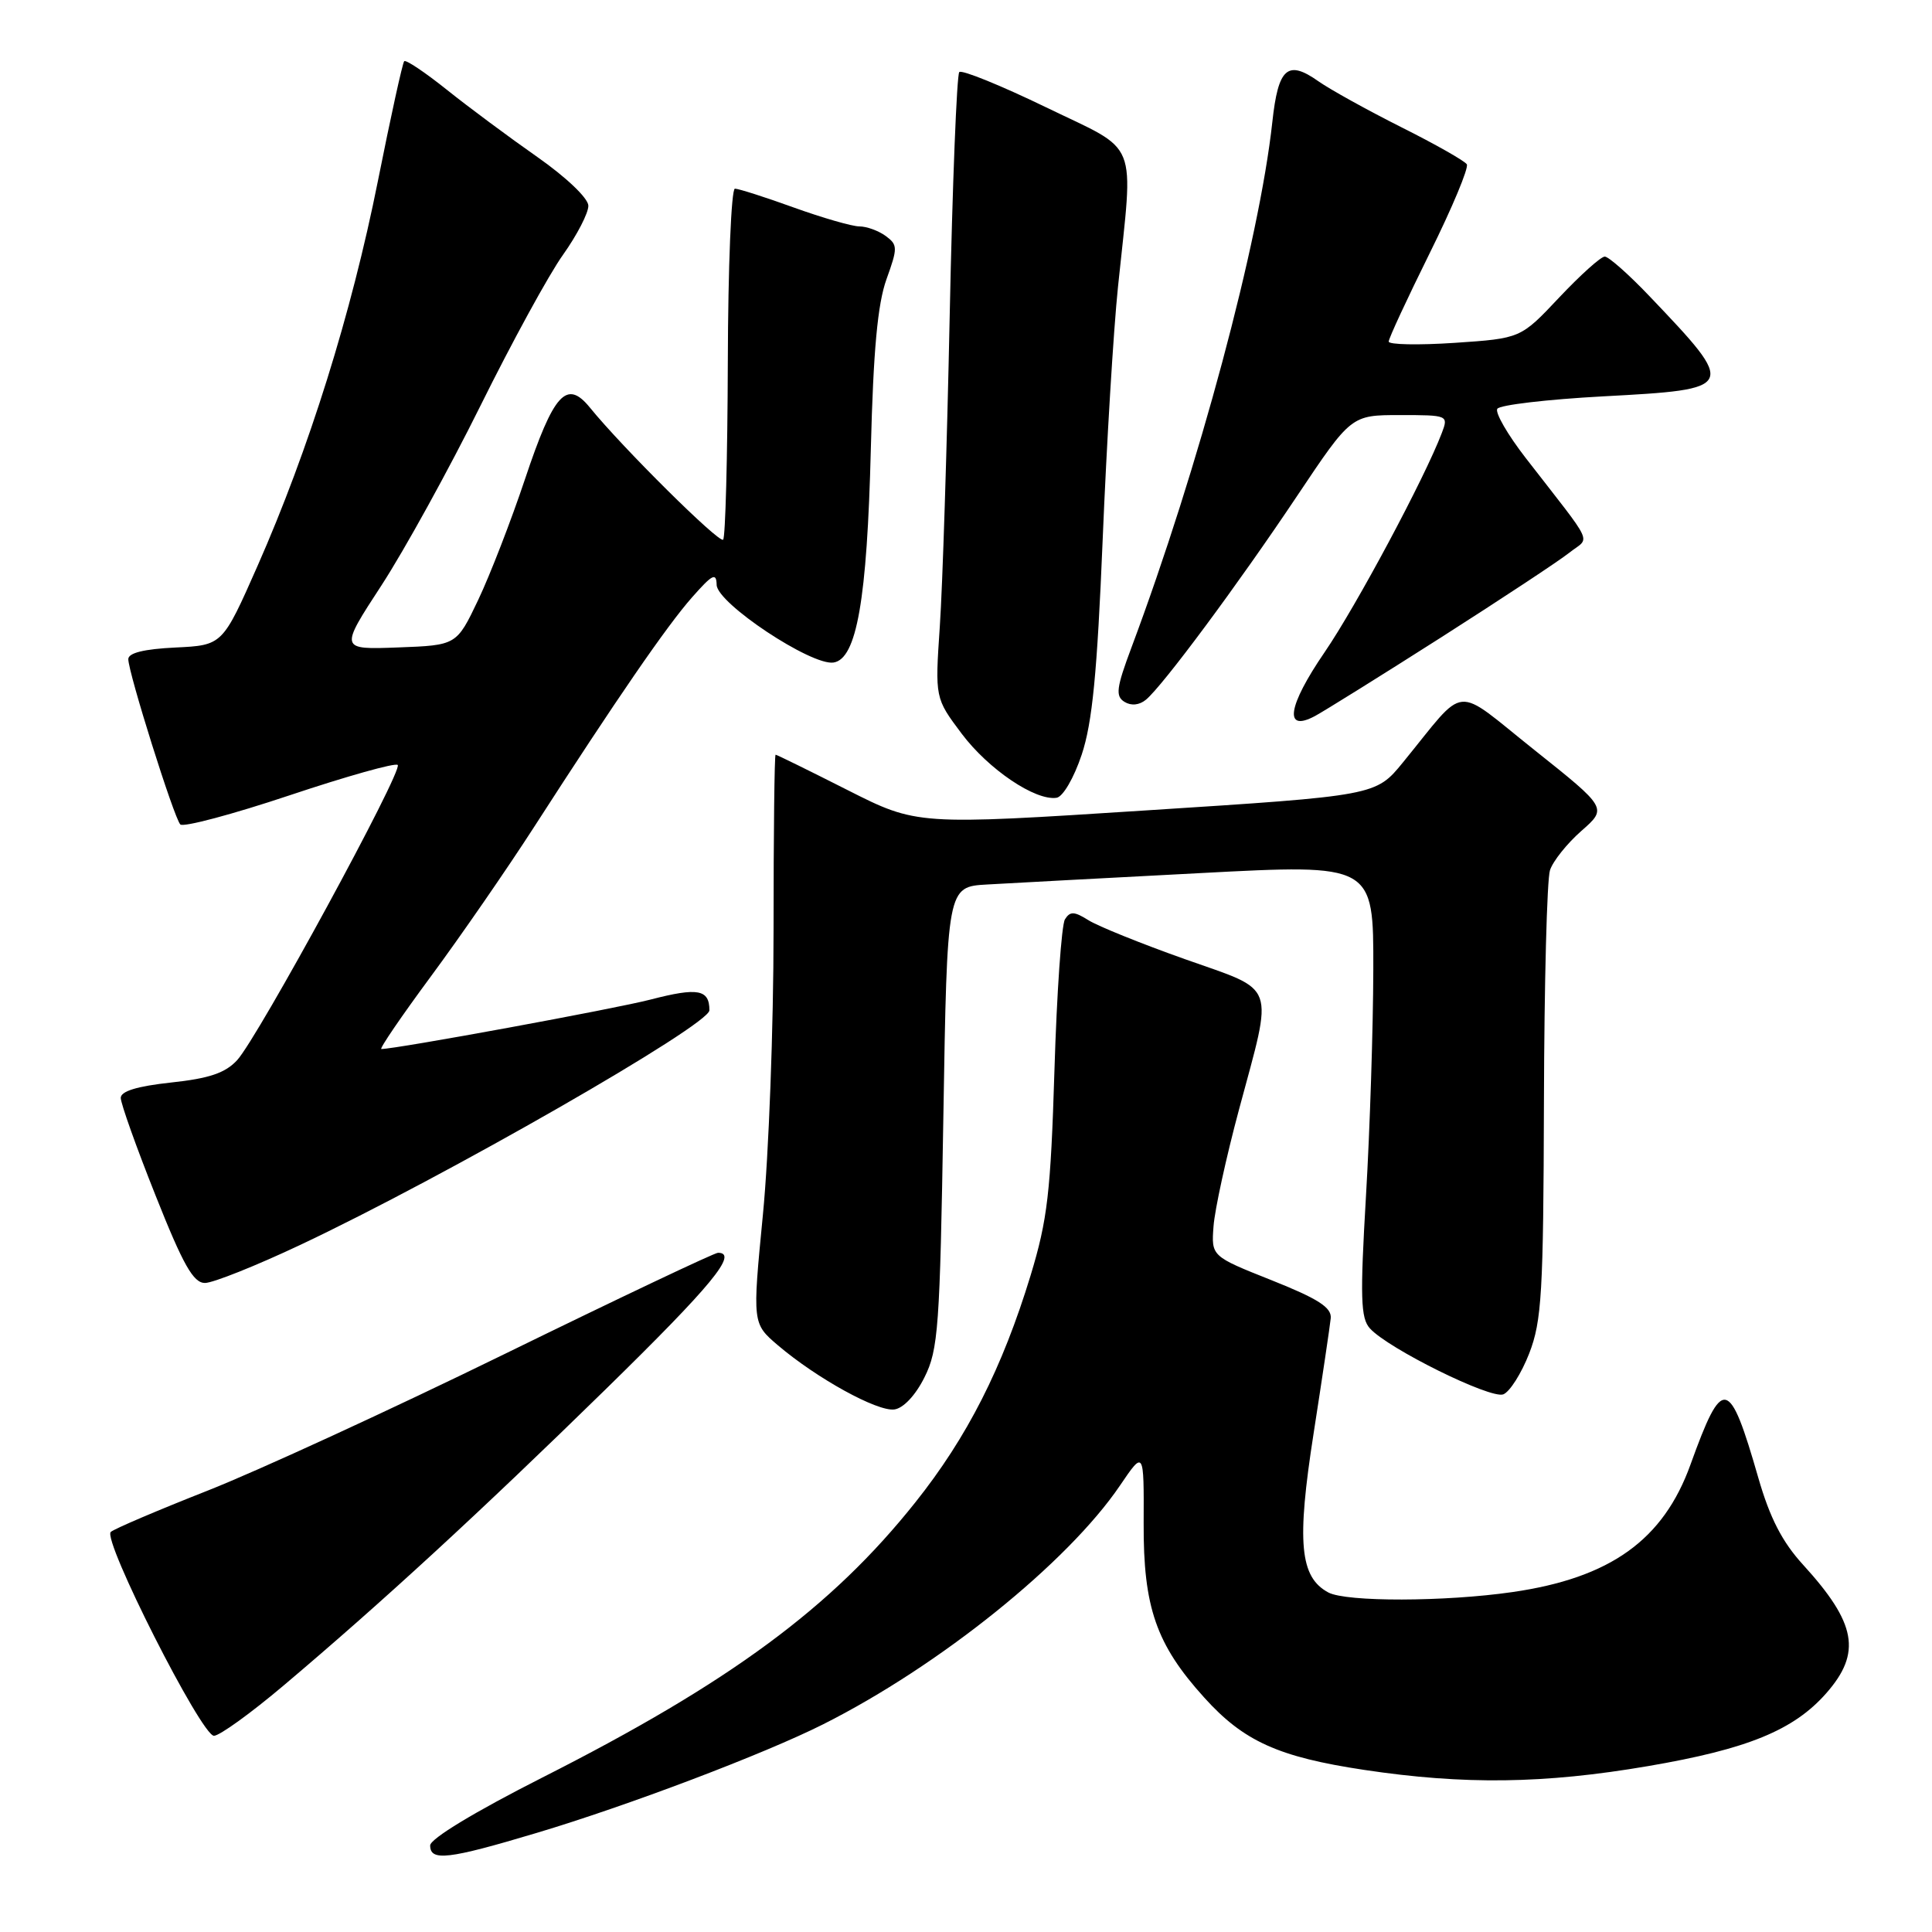 <?xml version="1.0" encoding="UTF-8" standalone="no"?>
<!DOCTYPE svg PUBLIC "-//W3C//DTD SVG 1.1//EN" "http://www.w3.org/Graphics/SVG/1.1/DTD/svg11.dtd" >
<svg xmlns="http://www.w3.org/2000/svg" xmlns:xlink="http://www.w3.org/1999/xlink" version="1.1" viewBox="0 0 256 256">
 <g >
 <path fill="currentColor"
d=" M 71.08 242.88 C 83.17 239.27 101.26 232.41 109.07 228.48 C 124.50 220.72 141.46 207.08 148.41 196.83 C 151.58 192.16 151.58 192.16 151.54 201.83 C 151.49 212.98 153.20 217.90 159.57 224.94 C 164.79 230.73 169.40 232.81 180.76 234.52 C 193.99 236.51 204.62 236.37 218.36 234.02 C 231.56 231.77 237.68 229.26 241.99 224.36 C 246.70 219.00 245.99 215.09 238.91 207.33 C 236.15 204.31 234.52 201.14 232.99 195.83 C 229.13 182.42 228.26 182.25 224.00 194.06 C 220.40 204.06 213.38 209.09 200.39 210.96 C 191.48 212.25 178.38 212.28 176.01 211.01 C 172.23 208.98 171.80 204.39 174.06 189.93 C 175.21 182.54 176.23 175.67 176.33 174.67 C 176.46 173.25 174.67 172.10 168.50 169.64 C 160.50 166.46 160.50 166.46 160.80 162.48 C 160.96 160.29 162.48 153.32 164.18 147.00 C 168.76 129.93 169.30 131.45 157.00 127.09 C 151.22 125.04 145.47 122.72 144.22 121.93 C 142.34 120.75 141.79 120.73 141.11 121.82 C 140.66 122.55 140.03 131.55 139.72 141.82 C 139.22 158.03 138.80 161.62 136.56 169.00 C 132.82 181.26 128.17 190.44 121.27 199.09 C 110.20 213.00 96.70 222.96 71.87 235.53 C 62.89 240.08 57.00 243.65 57.00 244.53 C 57.00 246.66 59.39 246.38 71.08 242.88 Z  M 37.60 223.32 C 50.58 212.36 63.58 200.40 80.25 184.09 C 94.33 170.31 97.88 166.00 95.14 166.00 C 94.67 166.00 81.96 172.03 66.89 179.40 C 51.83 186.77 34.10 194.92 27.50 197.52 C 20.90 200.12 15.13 202.58 14.68 202.99 C 13.54 204.03 26.69 230.00 28.35 230.00 C 29.09 230.00 33.25 227.00 37.60 223.32 Z  M 122.50 182.50 C 124.33 178.84 124.54 175.92 125.00 148.00 C 125.50 117.50 125.50 117.50 130.80 117.20 C 133.71 117.03 146.43 116.35 159.05 115.69 C 182.00 114.48 182.00 114.48 181.97 128.49 C 181.95 136.20 181.52 149.68 181.00 158.46 C 180.21 171.92 180.29 174.67 181.52 176.02 C 183.94 178.70 197.50 185.40 199.19 184.76 C 200.05 184.43 201.60 181.98 202.63 179.33 C 204.29 175.04 204.51 171.33 204.58 146.00 C 204.62 130.32 204.98 116.52 205.38 115.31 C 205.77 114.11 207.65 111.76 209.54 110.10 C 212.98 107.08 212.98 107.08 203.32 99.38 C 192.40 90.69 194.51 90.49 185.90 101.02 C 182.30 105.43 182.30 105.43 151.90 107.38 C 121.50 109.34 121.50 109.34 112.27 104.67 C 107.19 102.10 102.92 100.00 102.77 100.00 C 102.62 100.00 102.50 110.46 102.50 123.25 C 102.50 136.04 101.87 153.00 101.09 160.94 C 99.69 175.37 99.69 175.37 103.09 178.27 C 108.23 182.64 116.25 187.06 118.50 186.76 C 119.69 186.61 121.31 184.89 122.50 182.50 Z  M 39.80 164.95 C 58.86 155.97 94.00 135.82 94.00 133.87 C 94.00 131.10 92.48 130.82 86.23 132.44 C 81.46 133.68 52.48 139.00 50.53 139.00 C 50.23 139.00 53.20 134.65 57.13 129.33 C 61.06 124.01 67.20 115.12 70.77 109.58 C 81.72 92.59 88.35 82.94 91.71 79.14 C 94.40 76.09 94.92 75.82 94.96 77.50 C 95.01 79.93 107.49 88.22 110.44 87.79 C 113.51 87.33 114.89 79.50 115.39 59.50 C 115.72 46.41 116.29 40.28 117.46 37.01 C 118.97 32.82 118.96 32.45 117.35 31.26 C 116.40 30.57 114.83 30.00 113.87 30.00 C 112.91 30.00 109.00 28.87 105.19 27.50 C 101.38 26.12 97.86 25.00 97.38 25.00 C 96.90 25.00 96.47 35.34 96.44 47.98 C 96.40 60.62 96.12 71.21 95.82 71.51 C 95.30 72.03 82.46 59.30 78.16 54.00 C 75.08 50.22 73.37 52.10 69.56 63.50 C 67.72 69.00 64.93 76.20 63.36 79.50 C 60.50 85.50 60.50 85.50 52.74 85.79 C 44.99 86.08 44.99 86.08 50.55 77.56 C 53.60 72.87 59.50 62.16 63.66 53.77 C 67.82 45.37 72.74 36.36 74.61 33.75 C 76.47 31.13 77.98 28.21 77.96 27.25 C 77.93 26.25 75.03 23.49 71.21 20.81 C 67.52 18.23 62.13 14.23 59.23 11.91 C 56.34 9.60 53.78 7.88 53.56 8.11 C 53.34 8.33 51.77 15.48 50.07 24.00 C 46.57 41.53 40.93 59.56 34.12 75.00 C 29.48 85.50 29.48 85.50 23.24 85.80 C 19.10 86.00 17.00 86.51 17.00 87.34 C 17.00 89.12 23.05 108.36 23.89 109.24 C 24.27 109.65 30.78 107.92 38.35 105.39 C 45.92 102.86 52.38 101.04 52.70 101.36 C 53.43 102.10 34.19 137.47 31.42 140.48 C 29.85 142.18 27.72 142.90 22.67 143.44 C 18.16 143.93 16.00 144.59 16.00 145.48 C 16.00 146.21 18.07 152.03 20.61 158.40 C 24.27 167.62 25.62 170.00 27.16 170.00 C 28.22 170.00 33.91 167.73 39.80 164.95 Z  M 143.33 100.00 C 144.74 95.77 145.38 89.20 146.11 71.50 C 146.63 58.85 147.54 43.78 148.14 38.00 C 150.21 18.02 151.11 20.28 138.61 14.22 C 132.62 11.32 127.45 9.22 127.11 9.55 C 126.78 9.89 126.20 24.41 125.84 41.83 C 125.48 59.25 124.89 77.78 124.53 83.00 C 123.89 92.50 123.89 92.50 127.43 97.22 C 130.98 101.94 137.18 106.13 140.00 105.71 C 140.84 105.59 142.30 103.09 143.33 100.00 Z  M 191.00 84.43 C 198.97 79.34 206.60 74.31 207.94 73.24 C 210.72 71.03 211.49 72.72 202.16 60.68 C 199.78 57.61 198.08 54.67 198.40 54.17 C 198.71 53.66 205.02 52.92 212.41 52.52 C 230.16 51.57 230.21 51.46 218.57 39.25 C 215.82 36.36 213.15 34.00 212.64 34.00 C 212.12 34.00 209.41 36.44 206.60 39.42 C 201.50 44.84 201.50 44.84 192.75 45.43 C 187.94 45.75 184.00 45.67 184.01 45.26 C 184.01 44.84 186.46 39.57 189.44 33.55 C 192.43 27.52 194.64 22.23 194.36 21.77 C 194.08 21.32 190.17 19.10 185.67 16.85 C 181.18 14.59 176.25 11.86 174.71 10.78 C 170.61 7.88 169.37 8.97 168.59 16.17 C 166.86 32.04 158.83 62.00 149.92 85.81 C 147.92 91.15 147.78 92.25 149.00 93.00 C 149.89 93.55 150.97 93.44 151.85 92.71 C 154.08 90.86 164.00 77.49 171.85 65.75 C 179.04 55.00 179.04 55.00 185.50 55.00 C 191.87 55.00 191.94 55.03 191.05 57.37 C 188.78 63.34 179.73 80.27 175.52 86.42 C 170.61 93.59 170.08 97.10 174.24 94.88 C 175.48 94.21 183.03 89.51 191.00 84.43 Z "/>
</g>
</svg>